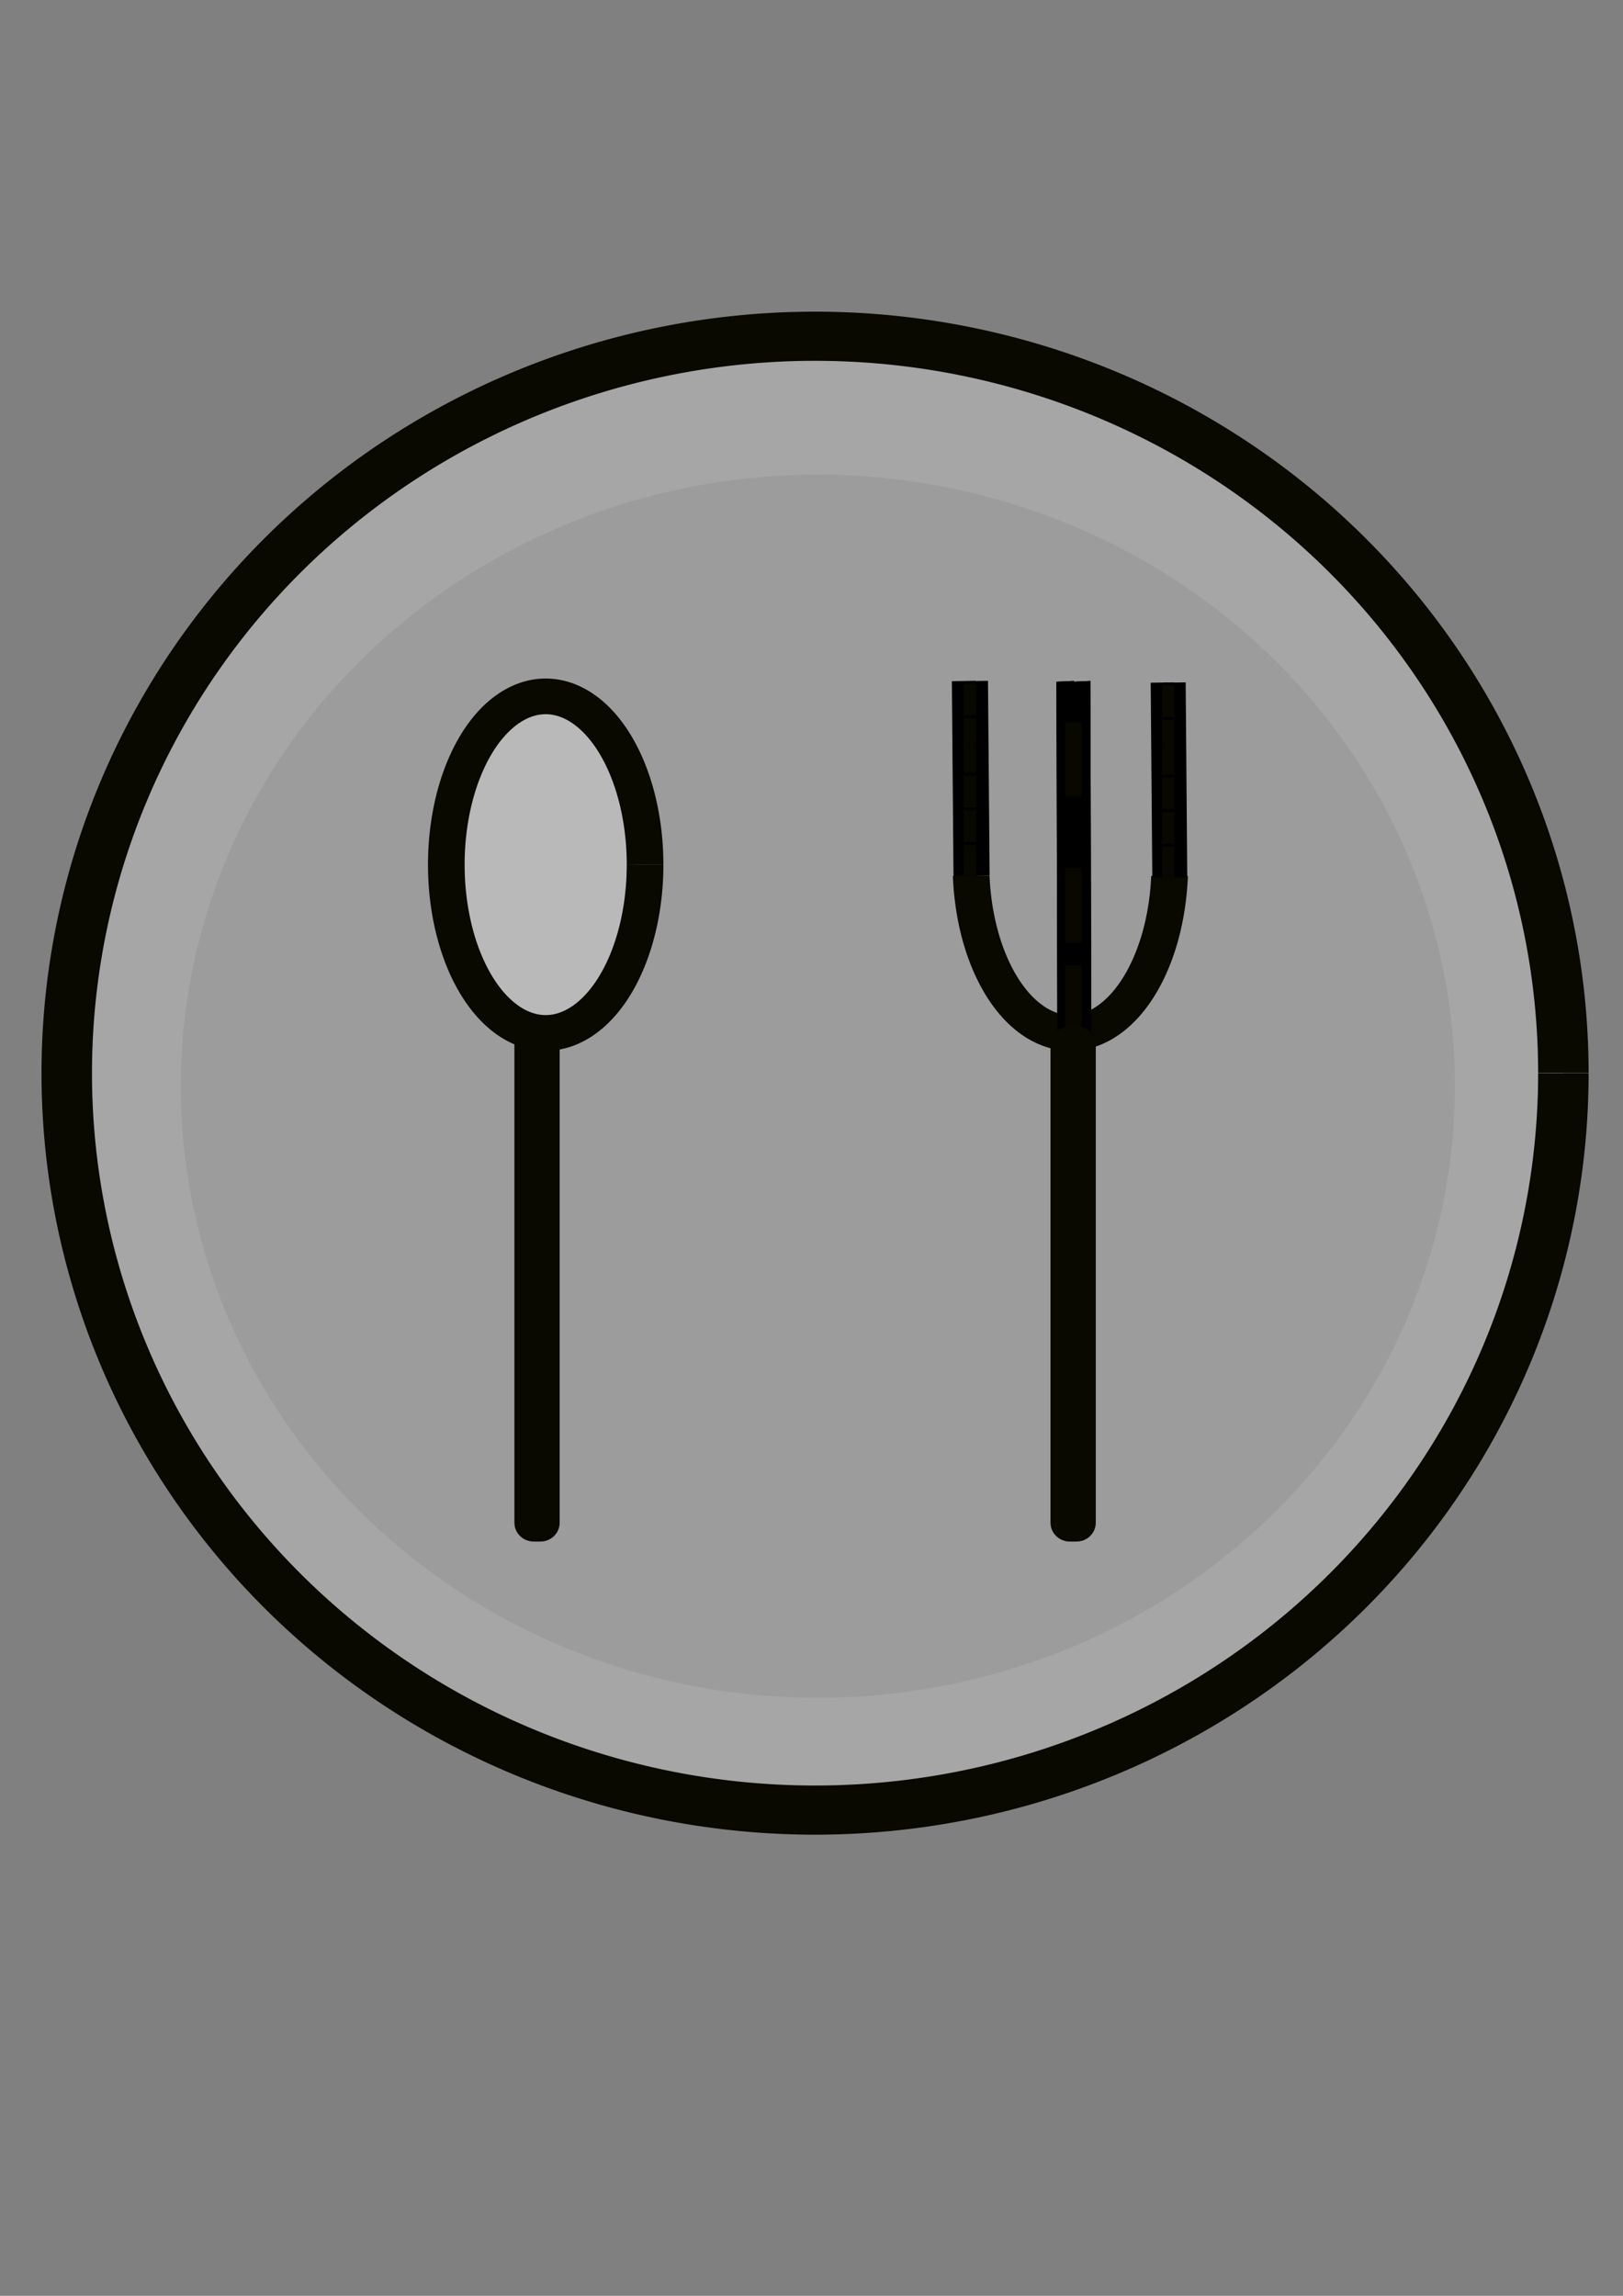 <?xml version="1.0" encoding="UTF-8" standalone="no"?>
<!-- Created with Inkscape (http://www.inkscape.org/) -->

<svg
   xmlns:dc="http://purl.org/dc/elements/1.1/"
   xmlns:cc="http://creativecommons.org/ns#"
   xmlns:rdf="http://www.w3.org/1999/02/22-rdf-syntax-ns#"
   xmlns:svg="http://www.w3.org/2000/svg"
   xmlns="http://www.w3.org/2000/svg"
   xmlns:sodipodi="http://sodipodi.sourceforge.net/DTD/sodipodi-0.dtd"
   xmlns:inkscape="http://www.inkscape.org/namespaces/inkscape"
   width="210mm"
   height="297mm"
   viewBox="0 0 210 297"
   version="1.1"
   id="svg8"
   inkscape:version="0.92.4 (5da689c313, 2019-01-14)"
   sodipodi:docname="logo.svg">
  <rect x="0" y="0" width="210" height="297" fill="#808080" stroke="none"/>
  <defs
     id="defs2">
    <inkscape:perspective
       sodipodi:type="inkscape:persp3d"
       inkscape:vp_x="0 : 148.5 : 1"
       inkscape:vp_y="0 : 1000 : 0"
       inkscape:vp_z="210 : 148.5 : 1"
       inkscape:persp3d-origin="105 : 99 : 1"
       id="perspective823" />
    <clipPath
       clipPathUnits="userSpaceOnUse"
       id="clipPath918">
      <rect
         style="fill:#f8f8f8;fill-opacity:0.325;stroke:#090900;stroke-width:1.7;stroke-miterlimit:4;stroke-dasharray:none;stroke-opacity:1"
         id="rect920"
         width="26.192"
         height="11.225"
         x="154.749"
         y="137.975"
         ry="0.044" />
    </clipPath>
    <clipPath
       clipPathUnits="userSpaceOnUse"
       id="clipPath943">
      <rect
         style="fill:#f8f8f8;fill-opacity:0.325;stroke:#090900;stroke-width:1.7;stroke-miterlimit:4;stroke-dasharray:none;stroke-opacity:1"
         id="rect945"
         width="25.524"
         height="10.023"
         x="175.195"
         y="109.11"
         ry="0.029" />
    </clipPath>
    <clipPath
       clipPathUnits="userSpaceOnUse"
       id="clipPath947">
      <rect
         style="fill:#f8f8f8;fill-opacity:0.325;stroke:#090900;stroke-width:1.7;stroke-miterlimit:4;stroke-dasharray:none;stroke-opacity:1"
         id="rect949"
         width="25.524"
         height="10.023"
         x="175.195"
         y="109.11"
         ry="0.029" />
    </clipPath>
    <clipPath
       clipPathUnits="userSpaceOnUse"
       id="clipPath1126">
      <rect
         style="opacity:0.96;fill:#f8f8f8;fill-opacity:0.325;stroke:#090900;stroke-width:1.7;stroke-linecap:butt;stroke-linejoin:bevel;stroke-miterlimit:4;stroke-dasharray:none;stroke-opacity:1"
         id="rect1128"
         width="17.245"
         height="7.938"
         x="139.709"
         y="110.847"
         ry="0.045" />
    </clipPath>
    <clipPath
       clipPathUnits="userSpaceOnUse"
       id="clipPath1138">
      <rect
         style="opacity:0.96;fill:#f8f8f8;fill-opacity:0.325;stroke:#090900;stroke-width:1.7;stroke-linecap:butt;stroke-linejoin:bevel;stroke-miterlimit:4;stroke-dasharray:none;stroke-opacity:1"
         id="rect1140"
         width="13.749"
         height="8.268"
         x="133.331"
         y="97.476"
         ry="0.024" />
    </clipPath>
    <clipPath
       clipPathUnits="userSpaceOnUse"
       id="clipPath1150">
      <rect
         style="opacity:0.96;fill:#f8f8f8;fill-opacity:0.325;stroke:#090900;stroke-width:1.7;stroke-linecap:butt;stroke-linejoin:bevel;stroke-miterlimit:4;stroke-dasharray:none;stroke-opacity:1"
         id="rect1152"
         width="13.229"
         height="11.67"
         x="134.04"
         y="97.618"
         ry="0.003" />
    </clipPath>
  </defs>
  <sodipodi:namedview
     id="base"
     pagecolor="#ffffff"
     bordercolor="#666666"
     borderopacity="1.0"
     inkscape:pageopacity="0.0"
     inkscape:pageshadow="2"
     inkscape:zoom="0.49497475"
     inkscape:cx="27.272496"
     inkscape:cy="660.06198"
     inkscape:document-units="mm"
     inkscape:current-layer="layer1"
     showgrid="false"
     inkscape:snap-global="true"
     inkscape:window-width="1920"
     inkscape:window-height="1001"
     inkscape:window-x="-9"
     inkscape:window-y="-9"
     inkscape:window-maximized="1" />
  <g
     inkscape:label="Capa 1"
     inkscape:groupmode="layer"
     id="layer1">
    <path
       style="opacity:0.96;fill:#f8f8f8;fill-opacity:0.325;stroke:#090900;stroke-width:0.811;stroke-linecap:butt;stroke-linejoin:bevel;stroke-miterlimit:4;stroke-dasharray:none;stroke-opacity:1"
       d=""
       id="path997"
       inkscape:connector-curvature="0"
       transform="scale(0.265)" />
    <g
       id="g1279"
       transform="matrix(2.789,0,0,2.715,-215.446,-151.721)">
      <path
         sodipodi:open="true"
         d="M 144.745,107.64 A 29.556,29.141 0 0 1 115.208,136.781 29.556,29.141 0 0 1 85.634,107.676 29.556,29.141 0 0 1 115.134,78.499 29.556,29.141 0 0 1 144.745,107.567"
         sodipodi:end="6.2806812"
         sodipodi:start="0"
         sodipodi:ry="29.14106"
         sodipodi:rx="29.55551"
         sodipodi:cy="107.63956"
         sodipodi:cx="115.18941"
         sodipodi:type="arc"
         id="path866"
         style="fill:#535353;fill-opacity:0.325;stroke:#091600;stroke-width:0;stroke-miterlimit:4;stroke-dasharray:none;stroke-opacity:1" />
      <path
         d="M 149.778,107.017 A 34.716,35.114 0 0 1 115.066,142.131 34.716,35.114 0 0 1 80.345,107.025 34.716,35.114 0 0 1 115.049,71.904 34.716,35.114 0 0 1 149.778,107.001"
         sodipodi:open="true"
         sodipodi:end="6.2827141"
         sodipodi:start="0"
         sodipodi:ry="35.113537"
         sodipodi:rx="34.716465"
         sodipodi:cy="107.01706"
         sodipodi:cx="115.06158"
         sodipodi:type="arc"
         id="path872"
         style="fill:#f8f8f8;fill-opacity:0.325;stroke:#090900;stroke-width:2.342;stroke-miterlimit:4;stroke-dasharray:none;stroke-opacity:1" />
      <rect
         ry="0.045"
         y="105.635"
         x="101.963"
         height="22.852"
         width="0.401"
         id="rect882"
         style="fill:#f8f8f8;fill-opacity:0.325;stroke:#090900;stroke-width:1.7;stroke-miterlimit:4;stroke-dasharray:none;stroke-opacity:1" />
      <path
         d="m 107.175,97.082 a 4.61,8.018 0 0 1 -4.61,8.018 4.61,8.018 0 0 1 -4.611,-8.016 4.61,8.018 0 0 1 4.609,-8.02 4.61,8.018 0 0 1 4.612,8.014"
         sodipodi:open="true"
         sodipodi:end="6.2827141"
         sodipodi:start="0"
         sodipodi:ry="8.0180855"
         sodipodi:rx="4.6103992"
         sodipodi:cy="97.082397"
         sodipodi:cx="102.56468"
         sodipodi:type="arc"
         id="path888"
         style="fill:#f8f8f8;fill-opacity:0.325;stroke:#090900;stroke-width:1.7;stroke-miterlimit:4;stroke-dasharray:none;stroke-opacity:1" />
      <g
         transform="matrix(0.759,0,0,1.037,29.834,-3.266)"
         style="stroke-width:1.445;stroke-miterlimit:4;stroke-dasharray:none"
         id="g1041">
        <path
           style="fill:none;stroke:#000000;stroke-width:1.445;stroke-linecap:butt;stroke-linejoin:miter;stroke-miterlimit:4;stroke-dasharray:none;stroke-opacity:1"
           d="m 121.474,97.283 -0.1,-8.954"
           id="path1007"
           inkscape:connector-curvature="0" />
        <path
           inkscape:connector-curvature="0"
           id="path1009"
           d="M 122.237,97.283 122.137,88.329"
           style="fill:none;stroke:#000000;stroke-width:1.445;stroke-linecap:butt;stroke-linejoin:miter;stroke-miterlimit:4;stroke-dasharray:none;stroke-opacity:1" />
        <rect
           style="opacity:0.96;fill:#f8f8f8;fill-opacity:0.325;stroke:#090900;stroke-width:1.445;stroke-linecap:butt;stroke-linejoin:bevel;stroke-miterlimit:4;stroke-dasharray:none;stroke-opacity:1"
           id="rect1017"
           width="0.763"
           height="3.0079641e-14"
           x="121.374"
           y="89.181"
           ry="1.503982e-14" />
        <rect
           ry="1.503982e-14"
           y="90.769"
           x="121.374"
           height="3.0079641e-14"
           width="0.763"
           id="rect1019"
           style="opacity:0.96;fill:#f8f8f8;fill-opacity:0.325;stroke:#090900;stroke-width:1.445;stroke-linecap:butt;stroke-linejoin:bevel;stroke-miterlimit:4;stroke-dasharray:none;stroke-opacity:1" />
        <rect
           style="opacity:0.96;fill:#f8f8f8;fill-opacity:0.325;stroke:#090900;stroke-width:1.445;stroke-linecap:butt;stroke-linejoin:bevel;stroke-miterlimit:4;stroke-dasharray:none;stroke-opacity:1"
           id="rect1023"
           width="0.763"
           height="3.0079641e-14"
           x="121.374"
           y="91.827"
           ry="1.503982e-14" />
        <rect
           ry="1.503982e-14"
           y="93.415"
           x="121.374"
           height="3.0079641e-14"
           width="0.763"
           id="rect1025"
           style="opacity:0.96;fill:#f8f8f8;fill-opacity:0.325;stroke:#090900;stroke-width:1.445;stroke-linecap:butt;stroke-linejoin:bevel;stroke-miterlimit:4;stroke-dasharray:none;stroke-opacity:1" />
        <rect
           style="opacity:0.96;fill:#f8f8f8;fill-opacity:0.325;stroke:#090900;stroke-width:1.445;stroke-linecap:butt;stroke-linejoin:bevel;stroke-miterlimit:4;stroke-dasharray:none;stroke-opacity:1"
           id="rect1027"
           width="0.763"
           height="3.0079641e-14"
           x="121.374"
           y="95.002"
           ry="1.503982e-14" />
        <rect
           ry="1.503982e-14"
           y="96.59"
           x="121.374"
           height="3.0079641e-14"
           width="0.763"
           id="rect1029"
           style="opacity:0.96;fill:#f8f8f8;fill-opacity:0.325;stroke:#090900;stroke-width:1.445;stroke-linecap:butt;stroke-linejoin:bevel;stroke-miterlimit:4;stroke-dasharray:none;stroke-opacity:1" />
      </g>
      <g
         style="stroke-width:0.813;stroke-miterlimit:4;stroke-dasharray:none"
         id="g1077"
         transform="matrix(1,0,0,4.374,5.292,-298.004)">
        <path
           style="fill:none;stroke:#000000;stroke-width:0.813;stroke-linecap:butt;stroke-linejoin:miter;stroke-miterlimit:4;stroke-dasharray:none;stroke-opacity:1"
           d="m 121.474,97.283 -0.1,-8.954"
           id="path1061"
           inkscape:connector-curvature="0" />
        <path
           inkscape:connector-curvature="0"
           id="path1063"
           d="M 122.237,97.283 122.137,88.329"
           style="fill:none;stroke:#000000;stroke-width:0.813;stroke-linecap:butt;stroke-linejoin:miter;stroke-miterlimit:4;stroke-dasharray:none;stroke-opacity:1" />
        <rect
           style="opacity:0.96;fill:#f8f8f8;fill-opacity:0.325;stroke:#090900;stroke-width:0.813;stroke-linecap:butt;stroke-linejoin:bevel;stroke-miterlimit:4;stroke-dasharray:none;stroke-opacity:1"
           id="rect1065"
           width="0.763"
           height="3.0079641e-14"
           x="121.374"
           y="89.181"
           ry="1.503982e-14" />
        <rect
           ry="1.503982e-14"
           y="90.769"
           x="121.374"
           height="3.0079641e-14"
           width="0.763"
           id="rect1067"
           style="opacity:0.96;fill:#f8f8f8;fill-opacity:0.325;stroke:#090900;stroke-width:0.813;stroke-linecap:butt;stroke-linejoin:bevel;stroke-miterlimit:4;stroke-dasharray:none;stroke-opacity:1" />
        <rect
           style="opacity:0.96;fill:#f8f8f8;fill-opacity:0.325;stroke:#090900;stroke-width:0.813;stroke-linecap:butt;stroke-linejoin:bevel;stroke-miterlimit:4;stroke-dasharray:none;stroke-opacity:1"
           id="rect1069"
           width="0.763"
           height="3.0079641e-14"
           x="121.374"
           y="91.827"
           ry="1.503982e-14" />
        <rect
           ry="1.503982e-14"
           y="93.415"
           x="121.374"
           height="3.0079641e-14"
           width="0.763"
           id="rect1071"
           style="opacity:0.96;fill:#f8f8f8;fill-opacity:0.325;stroke:#090900;stroke-width:0.813;stroke-linecap:butt;stroke-linejoin:bevel;stroke-miterlimit:4;stroke-dasharray:none;stroke-opacity:1" />
        <rect
           style="opacity:0.96;fill:#f8f8f8;fill-opacity:0.325;stroke:#090900;stroke-width:0.813;stroke-linecap:butt;stroke-linejoin:bevel;stroke-miterlimit:4;stroke-dasharray:none;stroke-opacity:1"
           id="rect1073"
           width="0.763"
           height="3.0079641e-14"
           x="121.374"
           y="95.002"
           ry="1.503982e-14" />
        <rect
           ry="1.503982e-14"
           y="96.59"
           x="121.374"
           height="3.0079641e-14"
           width="0.763"
           id="rect1075"
           style="opacity:0.96;fill:#f8f8f8;fill-opacity:0.325;stroke:#090900;stroke-width:0.813;stroke-linecap:butt;stroke-linejoin:bevel;stroke-miterlimit:4;stroke-dasharray:none;stroke-opacity:1" />
      </g>
      <path
         transform="translate(-13.229)"
         clip-path="url(#clipPath1150)"
         style="fill:#535353;fill-opacity:0;stroke:#090900;stroke-width:1.7;stroke-miterlimit:4;stroke-dasharray:none;stroke-opacity:1"
         id="path1142"
         sodipodi:type="arc"
         sodipodi:cx="140.13536"
         sodipodi:cy="97.082397"
         sodipodi:rx="4.6103992"
         sodipodi:ry="8.0180855"
         sodipodi:start="0"
         sodipodi:end="6.2827141"
         sodipodi:open="true"
         d="m 144.746,97.082 a 4.61,8.018 0 0 1 -4.61,8.018 4.61,8.018 0 0 1 -4.611,-8.016 4.61,8.018 0 0 1 4.609,-8.02 4.61,8.018 0 0 1 4.612,8.014" />
      <g
         id="g1170"
         style="stroke-width:1.445;stroke-miterlimit:4;stroke-dasharray:none"
         transform="matrix(0.735,0,0,1.038,41.954,-3.281)">
        <path
           inkscape:connector-curvature="0"
           id="path1154"
           d="m 121.474,97.283 -0.1,-8.954"
           style="fill:none;stroke:#000000;stroke-width:1.445;stroke-linecap:butt;stroke-linejoin:miter;stroke-miterlimit:4;stroke-dasharray:none;stroke-opacity:1" />
        <path
           style="fill:none;stroke:#000000;stroke-width:1.445;stroke-linecap:butt;stroke-linejoin:miter;stroke-miterlimit:4;stroke-dasharray:none;stroke-opacity:1"
           d="M 122.237,97.283 122.137,88.329"
           id="path1156"
           inkscape:connector-curvature="0" />
        <rect
           ry="1.503982e-14"
           y="89.181"
           x="121.374"
           height="3.0079641e-14"
           width="0.763"
           id="rect1158"
           style="opacity:0.96;fill:#f8f8f8;fill-opacity:0.325;stroke:#090900;stroke-width:1.445;stroke-linecap:butt;stroke-linejoin:bevel;stroke-miterlimit:4;stroke-dasharray:none;stroke-opacity:1" />
        <rect
           style="opacity:0.96;fill:#f8f8f8;fill-opacity:0.325;stroke:#090900;stroke-width:1.445;stroke-linecap:butt;stroke-linejoin:bevel;stroke-miterlimit:4;stroke-dasharray:none;stroke-opacity:1"
           id="rect1160"
           width="0.763"
           height="3.0079641e-14"
           x="121.374"
           y="90.769"
           ry="1.503982e-14" />
        <rect
           ry="1.503982e-14"
           y="91.827"
           x="121.374"
           height="3.0079641e-14"
           width="0.763"
           id="rect1162"
           style="opacity:0.96;fill:#f8f8f8;fill-opacity:0.325;stroke:#090900;stroke-width:1.445;stroke-linecap:butt;stroke-linejoin:bevel;stroke-miterlimit:4;stroke-dasharray:none;stroke-opacity:1" />
        <rect
           style="opacity:0.96;fill:#f8f8f8;fill-opacity:0.325;stroke:#090900;stroke-width:1.445;stroke-linecap:butt;stroke-linejoin:bevel;stroke-miterlimit:4;stroke-dasharray:none;stroke-opacity:1"
           id="rect1164"
           width="0.763"
           height="3.0079641e-14"
           x="121.374"
           y="93.415"
           ry="1.503982e-14" />
        <rect
           ry="1.503982e-14"
           y="95.002"
           x="121.374"
           height="3.0079641e-14"
           width="0.763"
           id="rect1166"
           style="opacity:0.96;fill:#f8f8f8;fill-opacity:0.325;stroke:#090900;stroke-width:1.445;stroke-linecap:butt;stroke-linejoin:bevel;stroke-miterlimit:4;stroke-dasharray:none;stroke-opacity:1" />
        <rect
           style="opacity:0.96;fill:#f8f8f8;fill-opacity:0.325;stroke:#090900;stroke-width:1.445;stroke-linecap:butt;stroke-linejoin:bevel;stroke-miterlimit:4;stroke-dasharray:none;stroke-opacity:1"
           id="rect1168"
           width="0.763"
           height="3.0079641e-14"
           x="121.374"
           y="96.59"
           ry="1.503982e-14" />
      </g>
      <g
         transform="matrix(1,0,0,4.374,5.292,-298.004)"
         id="g1188"
         style="stroke-width:0.813;stroke-miterlimit:4;stroke-dasharray:none">
        <path
           inkscape:connector-curvature="0"
           id="path1172"
           d="m 121.474,97.283 -0.1,-8.954"
           style="fill:none;stroke:#000000;stroke-width:0.813;stroke-linecap:butt;stroke-linejoin:miter;stroke-miterlimit:4;stroke-dasharray:none;stroke-opacity:1" />
        <path
           style="fill:none;stroke:#000000;stroke-width:0.813;stroke-linecap:butt;stroke-linejoin:miter;stroke-miterlimit:4;stroke-dasharray:none;stroke-opacity:1"
           d="M 122.237,97.283 122.137,88.329"
           id="path1174"
           inkscape:connector-curvature="0" />
        <rect
           ry="1.503982e-14"
           y="89.181"
           x="121.374"
           height="3.0079641e-14"
           width="0.763"
           id="rect1176"
           style="opacity:0.96;fill:#f8f8f8;fill-opacity:0.325;stroke:#090900;stroke-width:0.813;stroke-linecap:butt;stroke-linejoin:bevel;stroke-miterlimit:4;stroke-dasharray:none;stroke-opacity:1" />
        <rect
           style="opacity:0.96;fill:#f8f8f8;fill-opacity:0.325;stroke:#090900;stroke-width:0.813;stroke-linecap:butt;stroke-linejoin:bevel;stroke-miterlimit:4;stroke-dasharray:none;stroke-opacity:1"
           id="rect1178"
           width="0.763"
           height="3.0079641e-14"
           x="121.374"
           y="90.769"
           ry="1.503982e-14" />
        <rect
           ry="1.503982e-14"
           y="91.827"
           x="121.374"
           height="3.0079641e-14"
           width="0.763"
           id="rect1180"
           style="opacity:0.96;fill:#f8f8f8;fill-opacity:0.325;stroke:#090900;stroke-width:0.813;stroke-linecap:butt;stroke-linejoin:bevel;stroke-miterlimit:4;stroke-dasharray:none;stroke-opacity:1" />
        <rect
           style="opacity:0.96;fill:#f8f8f8;fill-opacity:0.325;stroke:#090900;stroke-width:0.813;stroke-linecap:butt;stroke-linejoin:bevel;stroke-miterlimit:4;stroke-dasharray:none;stroke-opacity:1"
           id="rect1182"
           width="0.763"
           height="3.0079641e-14"
           x="121.374"
           y="93.415"
           ry="1.503982e-14" />
        <rect
           ry="1.503982e-14"
           y="95.002"
           x="121.374"
           height="3.0079641e-14"
           width="0.763"
           id="rect1184"
           style="opacity:0.96;fill:#f8f8f8;fill-opacity:0.325;stroke:#090900;stroke-width:0.813;stroke-linecap:butt;stroke-linejoin:bevel;stroke-miterlimit:4;stroke-dasharray:none;stroke-opacity:1" />
        <rect
           style="opacity:0.96;fill:#f8f8f8;fill-opacity:0.325;stroke:#090900;stroke-width:0.813;stroke-linecap:butt;stroke-linejoin:bevel;stroke-miterlimit:4;stroke-dasharray:none;stroke-opacity:1"
           id="rect1186"
           width="0.763"
           height="3.0079641e-14"
           x="121.374"
           y="96.59"
           ry="1.503982e-14" />
      </g>
      <rect
         style="fill:#f8f8f8;fill-opacity:0.325;stroke:#090900;stroke-width:1.7;stroke-miterlimit:4;stroke-dasharray:none;stroke-opacity:1"
         id="rect1235"
         width="0.401"
         height="22.852"
         x="126.834"
         y="105.635"
         ry="0.045" />
    </g>
  </g>
</svg>
